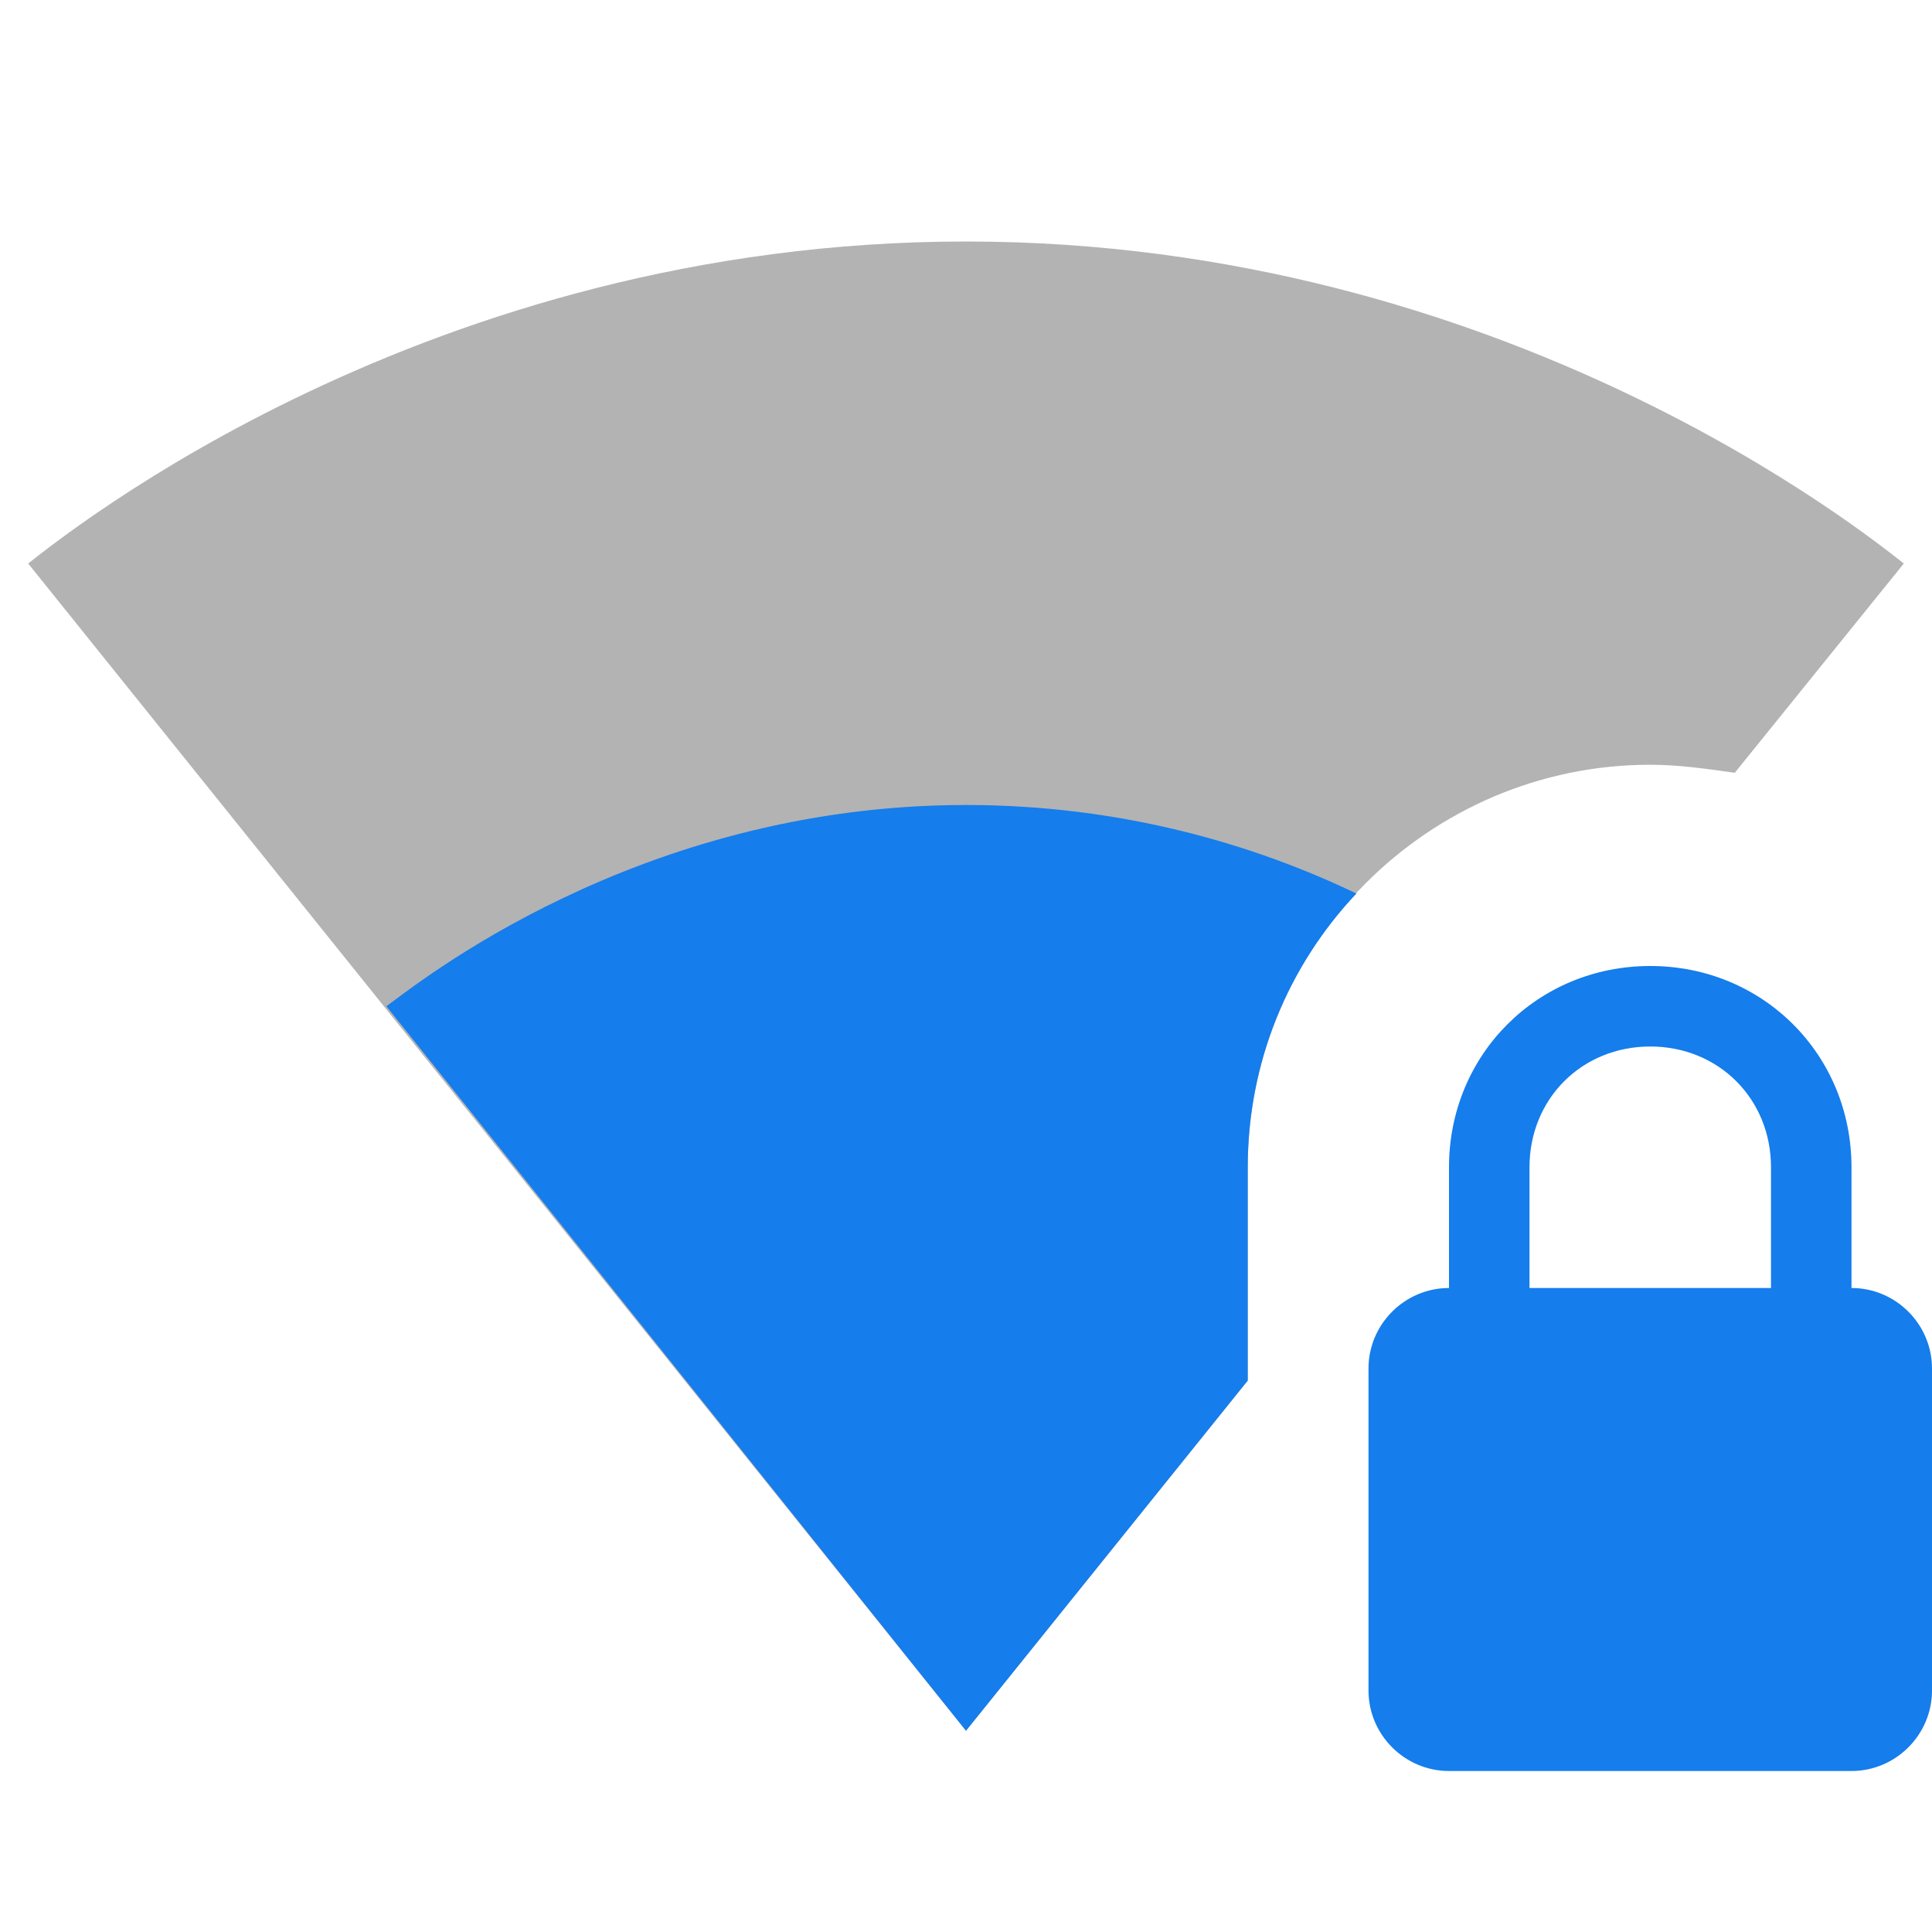 <svg xmlns="http://www.w3.org/2000/svg" width="48" height="48" viewBox="0 0 48 48"><path opacity=".3" d="M41 19c.7 0 1.4.1 2.1.2l4.2-5.2c-.9-.7-9.9-8-23.3-8S1.6 13.3.7 14L24 43l7-8.7V29c0-5.5 4.5-10 10-10z"/><path fill="#157dec" d="M46 32v-3c0-2.8-2.2-5-5-5s-5 2.2-5 5v3c-1.1 0-2 .9-2 2v8c0 1.1.9 2 2 2h10c1.1 0 2-.9 2-2v-8c0-1.1-.9-2-2-2zm-2 0h-6v-3c0-1.7 1.3-3 3-3s3 1.3 3 3v3zM9.6 25L24 43l7-8.7V29c0-2.6 1-5 2.7-6.8C31.2 21 27.9 20 24 20c-8.2 0-13.7 4.5-14.4 5z"/></svg>